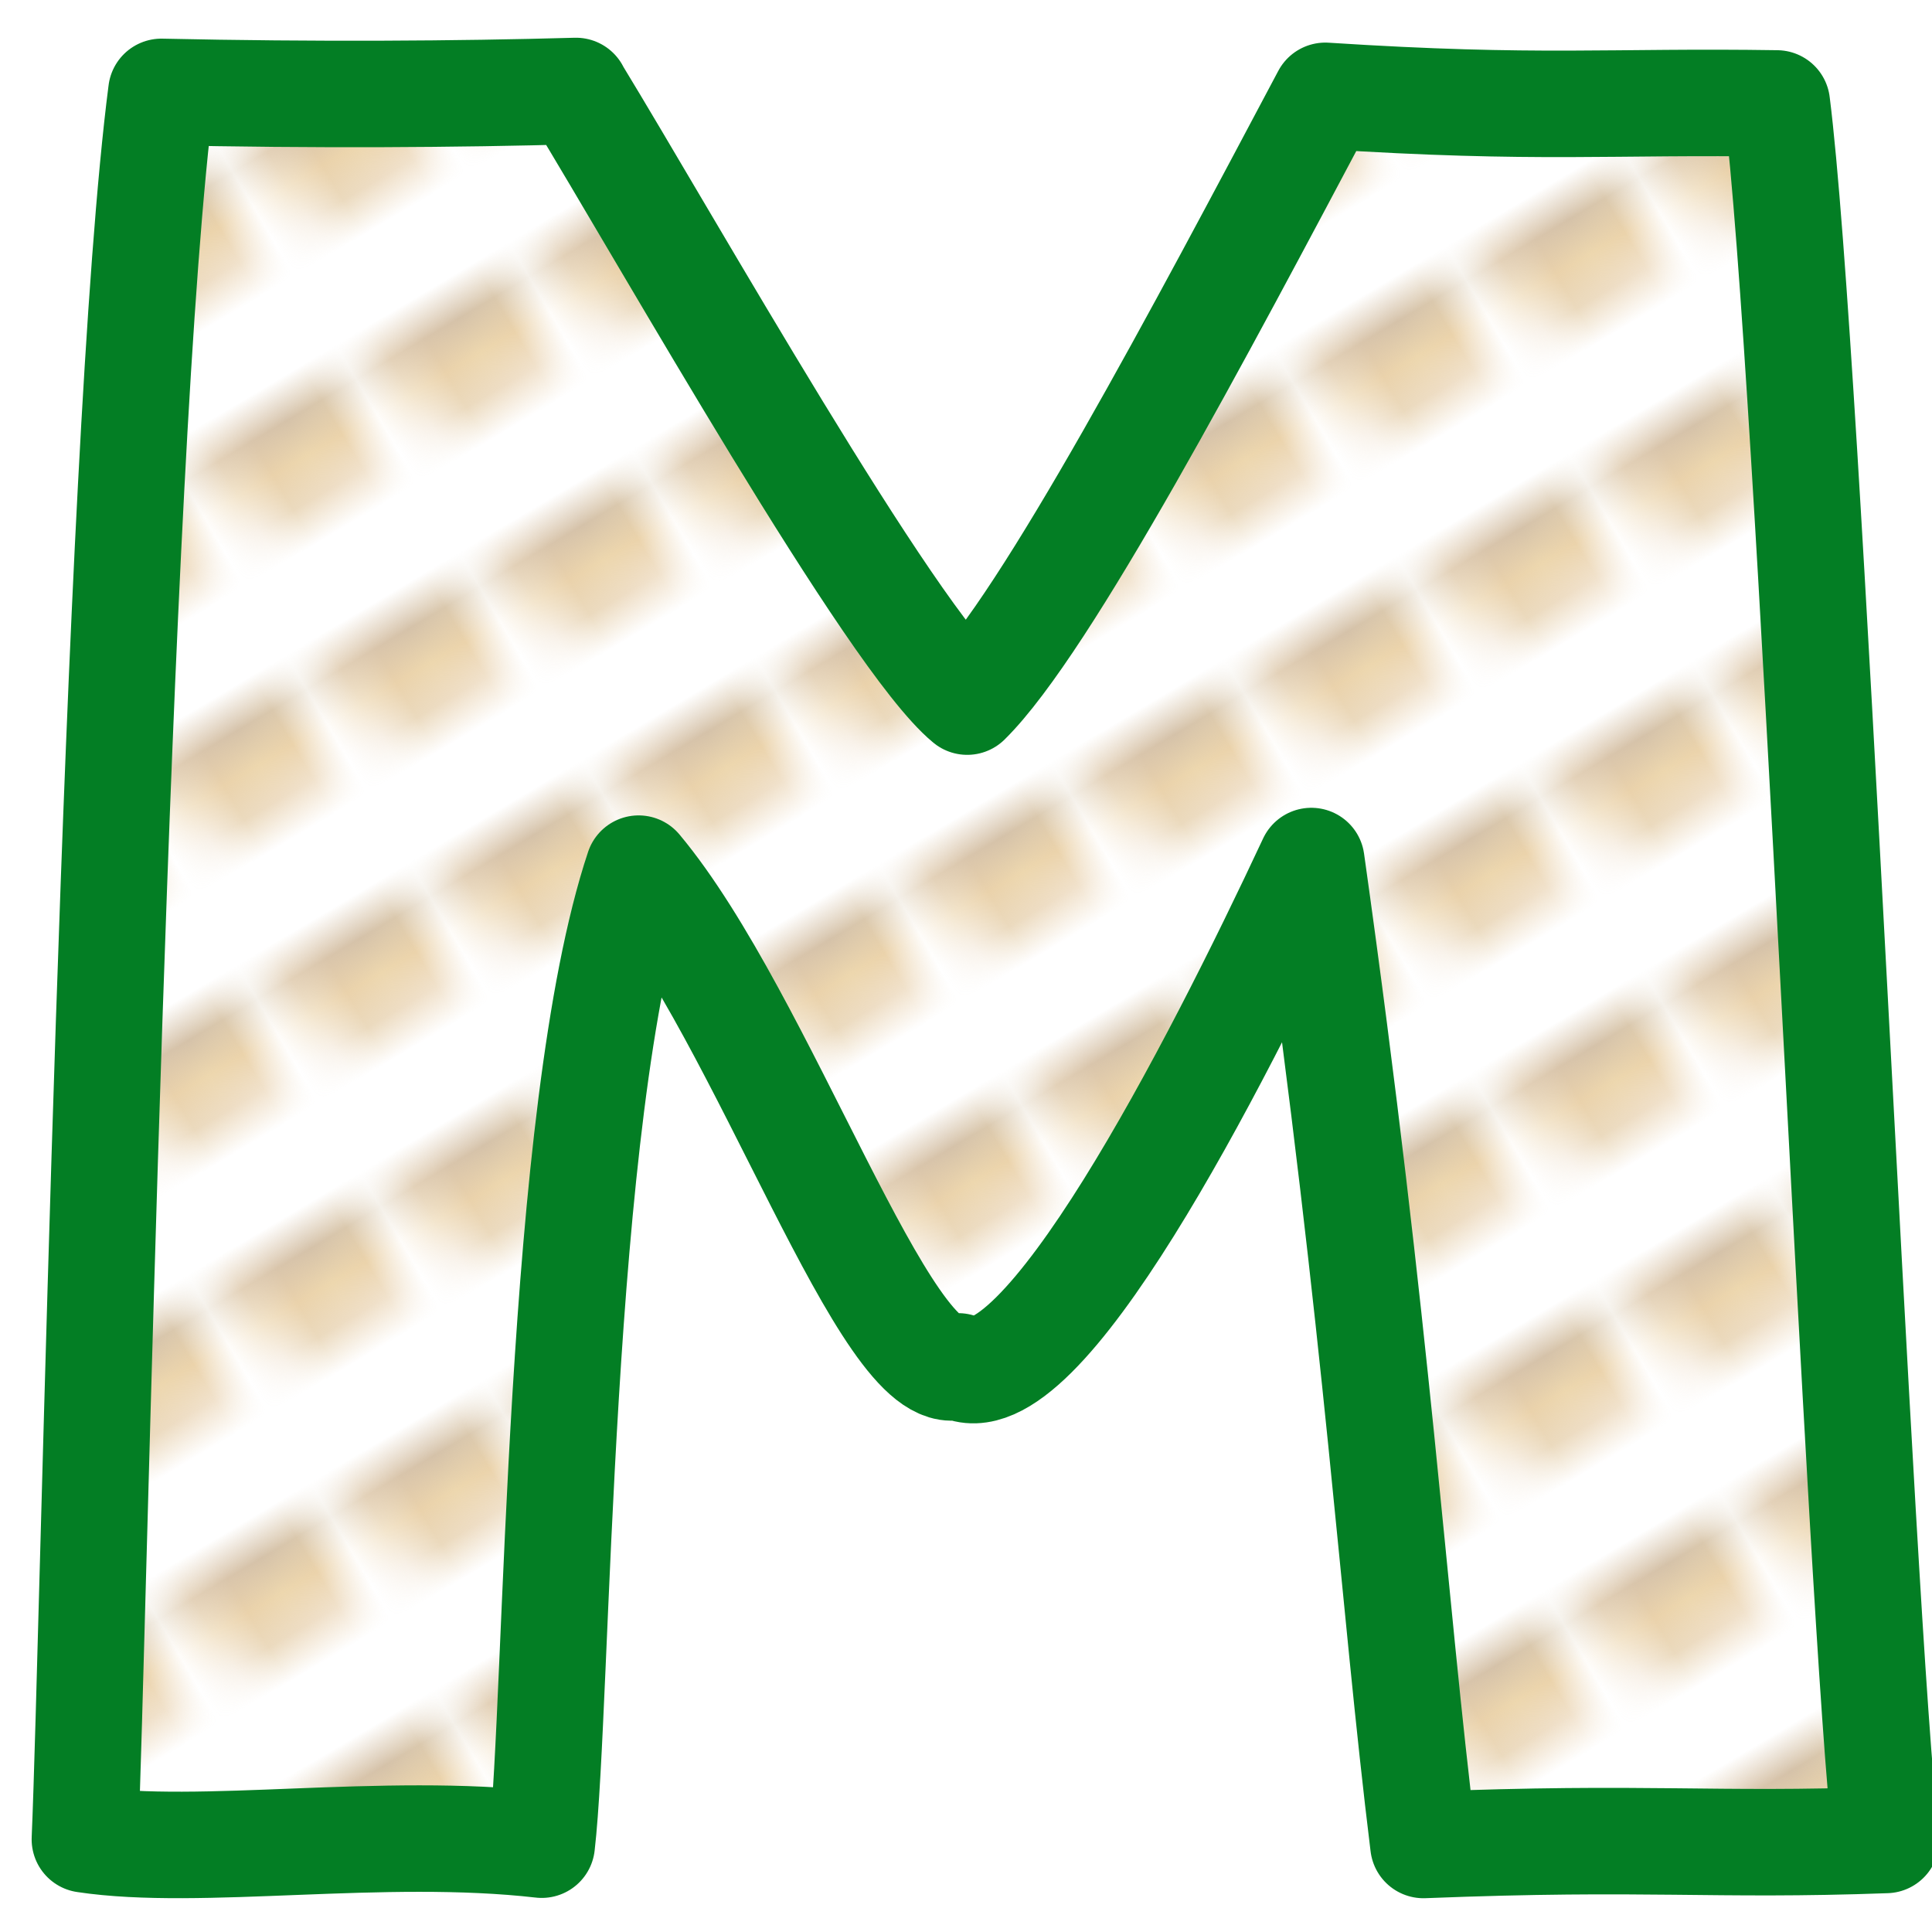 <?xml version="1.0" encoding="UTF-8" standalone="no"?>
<!-- Created with Inkscape (http://www.inkscape.org/) -->

<svg
   xmlns:dc="http://purl.org/dc/elements/1.1/"
   xmlns:cc="http://creativecommons.org/ns#"
   xmlns:rdf="http://www.w3.org/1999/02/22-rdf-syntax-ns#"
   xmlns:svg="http://www.w3.org/2000/svg"
   xmlns="http://www.w3.org/2000/svg"
   xmlns:xlink="http://www.w3.org/1999/xlink"
   xmlns:sodipodi="http://sodipodi.sourceforge.net/DTD/sodipodi-0.dtd"
   xmlns:inkscape="http://www.inkscape.org/namespaces/inkscape"
   width="48"
   height="48"
   viewBox="0 0 12.7 12.7"
   version="1.1"
   id="svg8"
   inkscape:version="0.92.4 (5da689c313, 2019-01-14)"
   sodipodi:docname="icon.svg"
   inkscape:export-filename="C:\Users\u0118974\OneDrive - KU Leuven\repos\montesmariana\thoughtshub\assets\media\icon.png"
   inkscape:export-xdpi="600"
   inkscape:export-ydpi="600">
  <defs
     id="defs2">
    <pattern
       inkscape:collect="always"
       xlink:href="#pattern839"
       id="pattern1573"
       patternTransform="matrix(0.227,-0.135,0.135,0.227,14.628,283.945)" />
    <linearGradient
       inkscape:collect="always"
       id="linearGradient937">
      <stop
         style="stop-color:#63ad4f;stop-opacity:1"
         offset="0"
         id="stop933" />
      <stop
         style="stop-color:#d7e3dc;stop-opacity:0.998"
         offset="1"
         id="stop935" />
    </linearGradient>
    <linearGradient
       inkscape:collect="always"
       xlink:href="#linearGradient937"
       id="linearGradient943"
       x1="6.229"
       y1="286.927"
       x2="6.283"
       y2="285.25"
       gradientUnits="userSpaceOnUse"
       gradientTransform="matrix(1,0,0,1.258,0,-74.16)" />
    <linearGradient
       gradientTransform="matrix(0.868,0,0,1.215,0.93,-62.796)"
       inkscape:collect="always"
       xlink:href="#linearGradient937"
       id="linearGradient943-0"
       x1="6.229"
       y1="286.927"
       x2="6.283"
       y2="285.25"
       gradientUnits="userSpaceOnUse" />
    <linearGradient
       gradientTransform="matrix(0.751,0,0,1.215,1.641,-64.024)"
       inkscape:collect="always"
       xlink:href="#linearGradient937"
       id="linearGradient943-0-3"
       x1="6.229"
       y1="286.927"
       x2="6.283"
       y2="285.25"
       gradientUnits="userSpaceOnUse" />
    <linearGradient
       gradientTransform="matrix(0.575,0,0,1.215,2.731,-65.324)"
       inkscape:collect="always"
       xlink:href="#linearGradient937"
       id="linearGradient943-0-3-6"
       x1="6.229"
       y1="286.927"
       x2="6.283"
       y2="285.25"
       gradientUnits="userSpaceOnUse" />
    <linearGradient
       gradientTransform="matrix(0.502,-0.014,0,1.977,3.364,-285.308)"
       inkscape:collect="always"
       xlink:href="#linearGradient937"
       id="linearGradient943-0-3-6-2"
       x1="6.229"
       y1="286.927"
       x2="6.283"
       y2="285.25"
       gradientUnits="userSpaceOnUse" />
    <pattern
       patternUnits="userSpaceOnUse"
       width="4.562"
       height="5.81"
       patternTransform="matrix(0.265,0,0,0.265,15.719,294.523)"
       id="pattern839">
      <g
         style="stroke-width:9.376"
         transform="matrix(0.403,0,0,0.403,-0.378,-112.524)"
         id="g1065">
        <ellipse
           style="opacity:1;fill:#6a5354;fill-opacity:1;stroke:none;stroke-width:34.362;stroke-linecap:round;stroke-linejoin:round;stroke-miterlimit:4;stroke-dasharray:none;stroke-dashoffset:0;stroke-opacity:0.99;paint-order:normal"
           id="path900"
           cx="6.603"
           cy="287.527"
           rx="5.634"
           ry="0.803" />
        <path
           transform="matrix(1.493,0,0,1.676,-0.132,-192.821)"
           style="opacity:1;fill:#efd9b2;fill-opacity:1;stroke:none;stroke-width:21.722;stroke-linecap:round;stroke-linejoin:round;stroke-miterlimit:4;stroke-dasharray:none;stroke-dashoffset:0;stroke-opacity:0.99;paint-order:normal"
           d="m 6.669,290.022 c -2.007,0.124 -3.248,0.096 -4.544,0 -0.757,-1.703 -0.947,-2.108 -1.409,-3.571 2.007,0.228 5.622,0.143 7.582,0.141 -0.509,1.195 -0.762,1.981 -1.63,3.43 z"
           id="path815"
           inkscape:connector-curvature="0"
           sodipodi:nodetypes="ccccc" />
        <path
           style="opacity:1;fill:#d3ad7e;fill-opacity:1;stroke:none;stroke-width:34.362;stroke-linecap:round;stroke-linejoin:round;stroke-miterlimit:4;stroke-dasharray:none;stroke-dashoffset:0;stroke-opacity:0.99;paint-order:normal"
           d="m 0.938,287.405 c 1.498,3.92 2.474,5.687 2.901,6.028 -0.388,-0.013 -0.37,-0.004 -0.799,-0.041 -0.324,-0.702 -1.587,-3.981 -2.102,-5.987 z"
           id="rect822"
           inkscape:connector-curvature="0"
           sodipodi:nodetypes="cccc" />
        <path
           style="opacity:1;fill:#d3ad7e;fill-opacity:1;stroke:none;stroke-width:34.362;stroke-linecap:round;stroke-linejoin:round;stroke-miterlimit:4;stroke-dasharray:none;stroke-dashoffset:0;stroke-opacity:0.99;paint-order:normal"
           d="m 3.789,288.793 c 0.612,2.833 0.772,4.172 1.33,4.738 -0.388,-0.013 -0.852,-0.06 -1.28,-0.097 0.4,-0.383 0.212,-1.439 -0.05,-4.64 z"
           id="rect822-8"
           inkscape:connector-curvature="0"
           sodipodi:nodetypes="cccc" />
        <path
           style="opacity:1;fill:#d3ad7e;fill-opacity:1;stroke:none;stroke-width:34.362;stroke-linecap:round;stroke-linejoin:round;stroke-miterlimit:4;stroke-dasharray:none;stroke-dashoffset:0;stroke-opacity:0.99;paint-order:normal"
           d="m 5.052,288.846 c 0.612,2.833 0.666,4.048 1.27,4.673 -0.388,-0.013 -0.775,0.048 -1.204,0.011 0.459,-0.241 0.195,-1.483 -0.067,-4.684 z"
           id="rect822-8-4"
           inkscape:connector-curvature="0"
           sodipodi:nodetypes="cccc" />
        <path
           style="opacity:1;fill:#d3ad7e;fill-opacity:1;stroke:none;stroke-width:34.362;stroke-linecap:round;stroke-linejoin:round;stroke-miterlimit:4;stroke-dasharray:none;stroke-dashoffset:0;stroke-opacity:0.99;paint-order:normal"
           d="m 7.143,289 c 0.294,3.01 0.146,3.446 0.562,4.531 -0.388,-0.013 -0.716,0.025 -1.145,-0.013 0.447,-0.714 0.573,-1.2 0.583,-4.519 z"
           id="rect822-8-4-3"
           inkscape:connector-curvature="0"
           sodipodi:nodetypes="cccc" />
        <path
           style="opacity:1;fill:#d3ad7e;fill-opacity:1;stroke:none;stroke-width:34.362;stroke-linecap:round;stroke-linejoin:round;stroke-miterlimit:4;stroke-dasharray:none;stroke-dashoffset:0;stroke-opacity:0.99;paint-order:normal"
           d="m 9.387,288.799 c -0.25,3.164 -0.817,4.567 -0.414,4.683 -0.388,-0.013 -0.84,0.086 -1.269,0.049 0.376,-0.241 0.846,-1.271 1.682,-4.732 z"
           id="rect822-8-4-3-0"
           inkscape:connector-curvature="0"
           sodipodi:nodetypes="ccccc" />
        <path
           style="opacity:1;fill:#d3ad7e;fill-opacity:1;stroke:none;stroke-width:34.362;stroke-linecap:round;stroke-linejoin:round;stroke-miterlimit:4;stroke-dasharray:none;stroke-dashoffset:0;stroke-opacity:0.99;paint-order:normal"
           d="m 10.784,288.507 c -0.238,3.211 -0.962,4.885 -0.962,4.885 -0.388,-0.013 -0.42,0.127 -0.849,0.09 0.542,-0.253 1.376,-1.645 1.811,-4.976 z"
           id="rect822-8-4-3-0-2"
           inkscape:connector-curvature="0"
           sodipodi:nodetypes="ccccc" />
        <path
           style="opacity:1;fill:url(#linearGradient943);fill-opacity:1;stroke:none;stroke-width:0.938;stroke-linecap:round;stroke-linejoin:round;stroke-miterlimit:4;stroke-dasharray:none;stroke-dashoffset:0;stroke-opacity:1;paint-order:normal"
           d="m 11.925,286.386 c 0.331,1.305 -2.326,1.038 -5.195,1.038 -2.869,0 -5.792,-0.03 -5.478,-1.038 0.614,-1.583 2.609,-1.038 5.478,-1.038 2.869,0 4.675,-0.16 5.195,1.038 z"
           id="path906"
           inkscape:connector-curvature="0"
           sodipodi:nodetypes="cscsc" />
        <path
           style="opacity:1;fill:url(#linearGradient943-0);fill-opacity:1;stroke:none;stroke-width:0.938;stroke-linecap:round;stroke-linejoin:round;stroke-miterlimit:4;stroke-dasharray:none;stroke-dashoffset:0;stroke-opacity:1;paint-order:normal"
           d="m 11.279,285.434 c 0.287,1.26 -2.018,1.002 -4.508,1.002 -2.49,0 -5.027,-0.029 -4.754,-1.002 0.533,-1.529 2.264,-1.002 4.754,-1.002 2.49,0 4.057,-0.154 4.508,1.002 z"
           id="path906-4"
           inkscape:connector-curvature="0"
           sodipodi:nodetypes="cscsc" />
        <path
           style="opacity:1;fill:url(#linearGradient943-0-3);fill-opacity:1;stroke:none;stroke-width:0.938;stroke-linecap:round;stroke-linejoin:round;stroke-miterlimit:4;stroke-dasharray:none;stroke-dashoffset:0;stroke-opacity:1;paint-order:normal"
           d="m 10.597,284.205 c 0.248,1.26 -1.747,1.002 -3.901,1.002 -2.155,0 -4.351,-0.029 -4.114,-1.002 0.461,-1.529 1.96,-1.002 4.114,-1.002 2.155,0 3.511,-0.154 3.901,1.002 z"
           id="path906-4-2"
           inkscape:connector-curvature="0"
           sodipodi:nodetypes="cscsc" />
        <path
           style="opacity:1;fill:url(#linearGradient943-0-3-6);fill-opacity:1;stroke:none;stroke-width:0.938;stroke-linecap:round;stroke-linejoin:round;stroke-miterlimit:4;stroke-dasharray:none;stroke-dashoffset:0;stroke-opacity:1;paint-order:normal"
           d="m 9.586,282.906 c 0.19,1.26 -1.337,1.002 -2.986,1.002 -1.649,0 -3.33,-0.029 -3.149,-1.002 0.353,-1.529 1.5,-1.002 3.149,-1.002 1.649,0 2.687,-0.154 2.986,1.002 z"
           id="path906-4-2-0"
           inkscape:connector-curvature="0"
           sodipodi:nodetypes="cscsc" />
        <path
           style="opacity:1;fill:url(#linearGradient943-0-3-6-2);fill-opacity:1;stroke:none;stroke-width:0.938;stroke-linecap:round;stroke-linejoin:round;stroke-miterlimit:4;stroke-dasharray:none;stroke-dashoffset:0;stroke-opacity:1;paint-order:normal"
           d="m 9.092,281.761 c 0.077,0.747 -0.884,0.825 -2.325,0.866 -1.441,0.041 -3.003,-0.082 -2.774,-1.363 0.899,-1.174 1.648,-0.648 3.247,-2.134 0.344,1.772 1.034,0.489 1.852,2.631 z"
           id="path906-4-2-0-6"
           inkscape:connector-curvature="0"
           sodipodi:nodetypes="csccc" />
      </g>
    </pattern>
  </defs>
  <sodipodi:namedview
     id="base"
     pagecolor="#ffffff"
     bordercolor="#666666"
     borderopacity="1.0"
     inkscape:pageopacity="0.0"
     inkscape:pageshadow="2"
     inkscape:zoom="5.6"
     inkscape:cx="25.266224"
     inkscape:cy="23.052777"
     inkscape:document-units="mm"
     inkscape:current-layer="layer1"
     showgrid="false"
     units="px"
     inkscape:window-width="1920"
     inkscape:window-height="986"
     inkscape:window-x="-11"
     inkscape:window-y="-11"
     inkscape:window-maximized="1" />
  <g
     inkscape:label="Layer 1"
     inkscape:groupmode="layer"
     id="layer1"
     transform="translate(0,-284.3)">
    <rect
       style="stroke:none;fill:url(#pattern839)"
       width="1.207"
       height="1.537"
       x="15.719"
       y="294.523"
       id="rect855" />
    <path
       style="opacity:0.998;fill:#63ad4f;fill-opacity:1;stroke:none;stroke-width:0.1;stroke-linecap:round;stroke-linejoin:round;stroke-miterlimit:4;stroke-dasharray:none;stroke-dashoffset:0;stroke-opacity:1;paint-order:normal"
       d="m -6.564,278.119 c 0.804,0.026 1.767,0.035 2.808,0.015 0.306,2.436 0.421,10.431 0.477,11.848 -0.779,0.114 -2.016,-0.095 -3.094,0.025 -0.109,-0.966 -0.085,-4.954 -0.633,-6.619 -0.849,1.008 -1.694,3.528 -2.176,3.367 -0.549,0.29 -1.725,-2.023 -2.38,-3.435 -0.469,3.254 -0.57,4.989 -0.782,6.667 -1.537,-0.066 -1.943,0.002 -3.133,-0.045 0.18,-1.465 0.554,-10.03 0.78,-11.77 1.123,-0.013 1.607,0.048 3.058,-0.041 0.832,1.582 1.879,3.586 2.411,4.115 0.515,-0.423 2.043,-3.118 2.664,-4.128 z"
       id="path1067-2"
       inkscape:connector-curvature="0"
       sodipodi:nodetypes="ccccccccccccc" />
    <path
       style="opacity:0.998;fill:none;fill-opacity:1;stroke:#63ad4f;stroke-width:0.1;stroke-linecap:round;stroke-linejoin:round;stroke-miterlimit:4;stroke-dasharray:none;stroke-dashoffset:0;stroke-opacity:1;paint-order:normal"
       d="m -7.697,277.385 c 0.804,0.026 1.767,0.035 2.808,0.015 0.306,2.436 0.421,10.431 0.477,11.848 -0.779,0.114 -2.016,-0.095 -3.094,0.025 -0.109,-0.966 -0.085,-4.954 -0.633,-6.619 -0.849,1.008 -1.694,3.528 -2.176,3.367 -0.549,0.29 -1.725,-2.023 -2.38,-3.435 -0.469,3.254 -0.57,4.989 -0.782,6.667 -1.537,-0.066 -1.943,0.002 -3.133,-0.045 0.18,-1.465 0.554,-10.03 0.78,-11.77 1.123,-0.013 1.607,0.048 3.058,-0.041 0.832,1.582 1.879,3.586 2.411,4.115 0.515,-0.423 2.043,-3.118 2.664,-4.128 z"
       id="path1067-7-2"
       inkscape:connector-curvature="0"
       sodipodi:nodetypes="ccccccccccccc" />
    <circle
       style="opacity:0.998;fill:#037e24;fill-opacity:1;stroke:#037e24;stroke-width:0.1;stroke-linecap:round;stroke-linejoin:round;stroke-miterlimit:4;stroke-dasharray:none;stroke-dashoffset:0;stroke-opacity:0;paint-order:normal"
       id="path2691"
       cx="-15.403"
       cy="288.236"
       r="7.63" />
    <path
       style="opacity:0.998;fill:url(#pattern1573);fill-opacity:1;stroke:#037e24;stroke-width:0.7;stroke-linecap:round;stroke-linejoin:round;stroke-miterlimit:4;stroke-dasharray:none;stroke-dashoffset:0;stroke-opacity:1;paint-order:normal"
       d="m 3.786,284.898 c -0.781,0.022 -1.715,0.028 -2.725,0.006 -0.305,2.361 -0.444,10.113 -0.503,11.487 0.756,0.114 1.957,-0.085 3.003,0.035 0.109,-0.937 0.099,-4.804 0.637,-6.416 0.82,0.98 1.633,3.427 2.101,3.272 0.532,0.283 1.682,-1.955 2.321,-3.322 0.444,3.157 0.536,4.84 0.737,6.468 1.492,-0.059 1.886,0.009 3.041,-0.033 -0.17,-1.421 -0.504,-9.727 -0.718,-11.415 -1.09,-0.017 -1.56,0.041 -2.968,-0.05 -0.813,1.531 -1.836,3.471 -2.354,3.982 -0.499,-0.412 -1.973,-3.03 -2.572,-4.012 z"
       id="path1067-7"
       inkscape:connector-curvature="0"
       sodipodi:nodetypes="ccccccccccccc" />
    <path
       style="opacity:0.998;fill:#037e24;fill-opacity:1;stroke:#f7fcf5;stroke-width:0.3;stroke-linecap:round;stroke-linejoin:round;stroke-miterlimit:4;stroke-dasharray:none;stroke-dashoffset:0;stroke-opacity:1;paint-order:normal"
       d="m 22.32,279.389 c 0.65,0.021 1.427,0.029 2.268,0.013 0.247,2.026 0.34,8.676 0.386,9.854 -0.63,0.095 -1.628,-0.079 -2.499,0.021 -0.088,-0.804 -0.069,-4.121 -0.512,-5.505 -0.686,0.838 -1.369,2.935 -1.758,2.801 -0.443,0.241 -1.394,-1.682 -1.922,-2.857 -0.379,2.706 -0.46,4.15 -0.632,5.545 -1.241,-0.055 -1.57,0.002 -2.531,-0.038 0.146,-1.218 0.448,-8.342 0.63,-9.789 0.907,-0.011 1.298,0.04 2.47,-0.034 0.672,1.315 1.518,2.983 1.947,3.422 0.416,-0.352 1.651,-2.593 2.152,-3.433 z"
       id="path1067-7-3"
       inkscape:connector-curvature="0"
       sodipodi:nodetypes="ccccccccccccc" />
  </g>
</svg>
